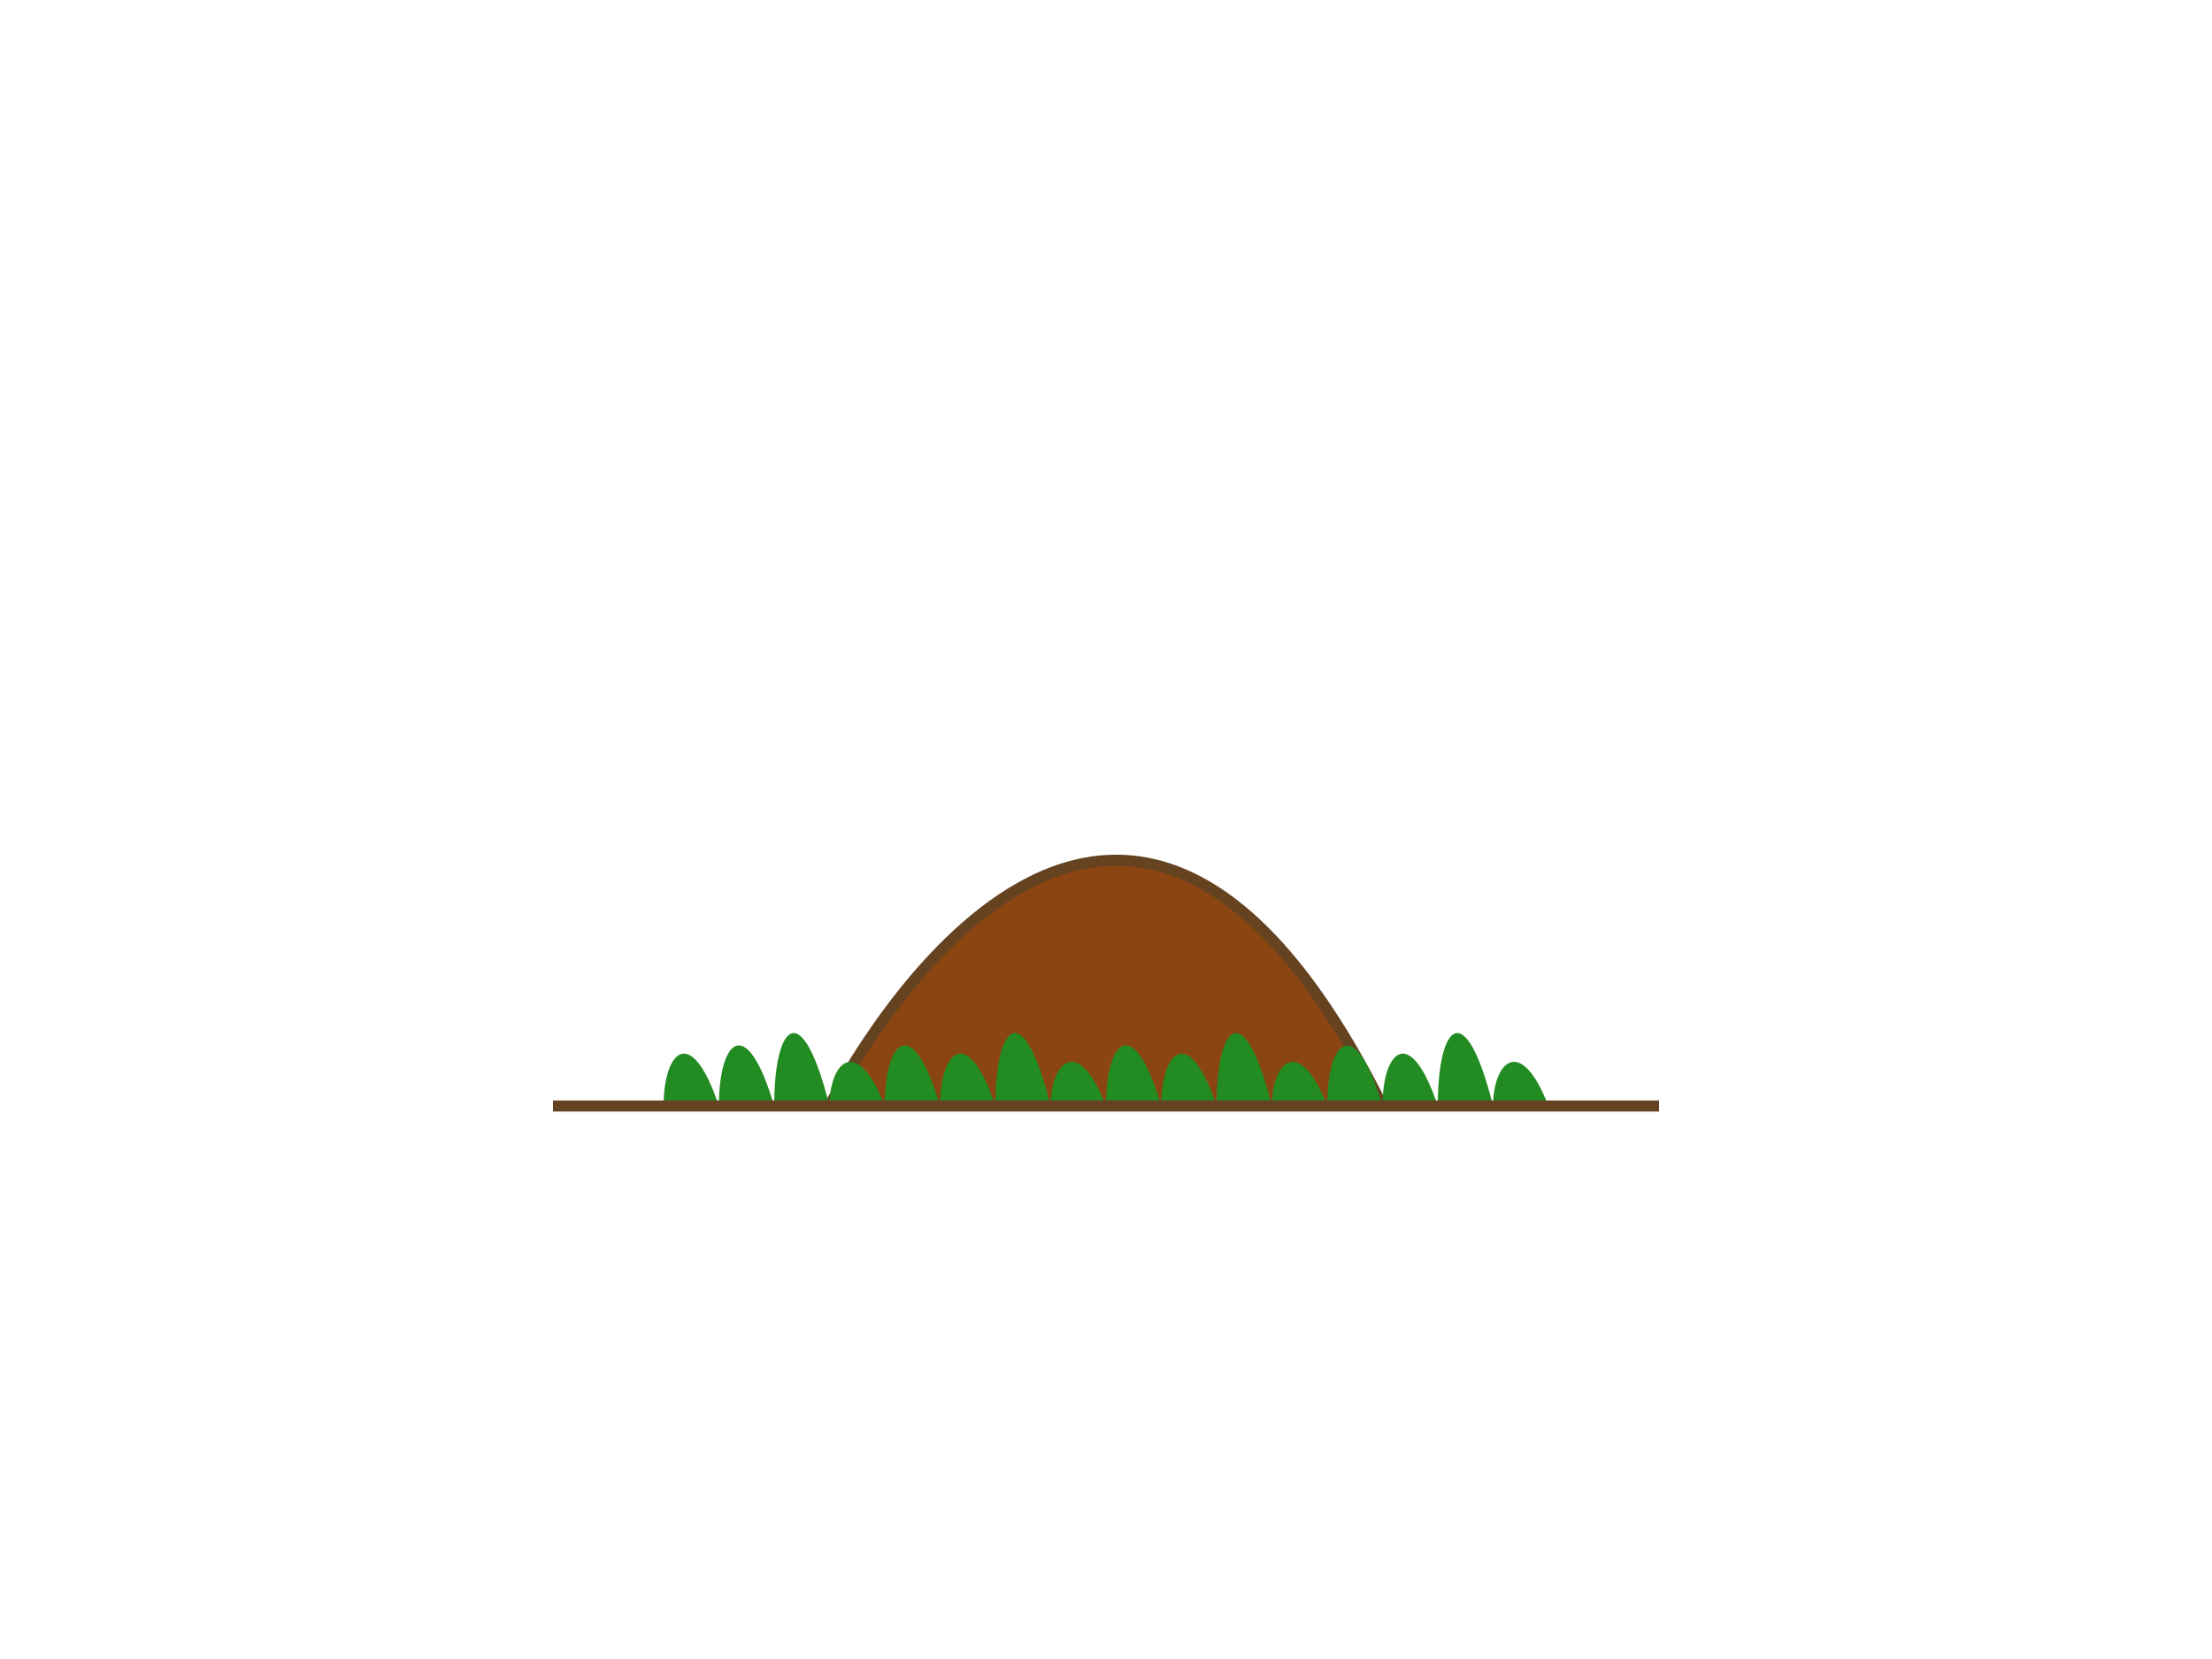 <svg xmlns="http://www.w3.org/2000/svg" viewBox="0 0 400 300">
  <!-- Anthill -->
  <path d="M150 200 C 150 200, 200 100, 250 200" 
        fill="#8B4513" 
        stroke="#654321" 
        stroke-width="2"/>
  
  <!-- Continuous grass along base -->
  <g fill="#228B22">
    <!-- Left side grass -->
    <path d="M120 200 C 120 190, 125 185, 130 200" />
    <path d="M130 200 C 130 188, 135 183, 140 200" />
    <path d="M140 200 C 140 185, 145 180, 150 200" />
    <path d="M150 200 C 150 192, 155 187, 160 200" />
    <path d="M160 200 C 160 188, 165 183, 170 200" />
    <path d="M170 200 C 170 190, 175 185, 180 200" />
    <path d="M180 200 C 180 185, 185 180, 190 200" />
    <!-- Center grass -->
    <path d="M190 200 C 190 192, 195 187, 200 200" />
    <path d="M200 200 C 200 188, 205 183, 210 200" />
    <path d="M210 200 C 210 190, 215 185, 220 200" />
    <!-- Right side grass -->
    <path d="M220 200 C 220 185, 225 180, 230 200" />
    <path d="M230 200 C 230 192, 235 187, 240 200" />
    <path d="M240 200 C 240 188, 245 183, 250 200" />
    <path d="M250 200 C 250 190, 255 185, 260 200" />
    <path d="M260 200 C 260 185, 265 180, 270 200" />
    <path d="M270 200 C 270 192, 275 187, 280 200" />
  </g>
  
  <!-- Ground line -->
  <line x1="100" y1="200" x2="300" y2="200" 
        stroke="#654321" 
        stroke-width="2"/>
</svg>
